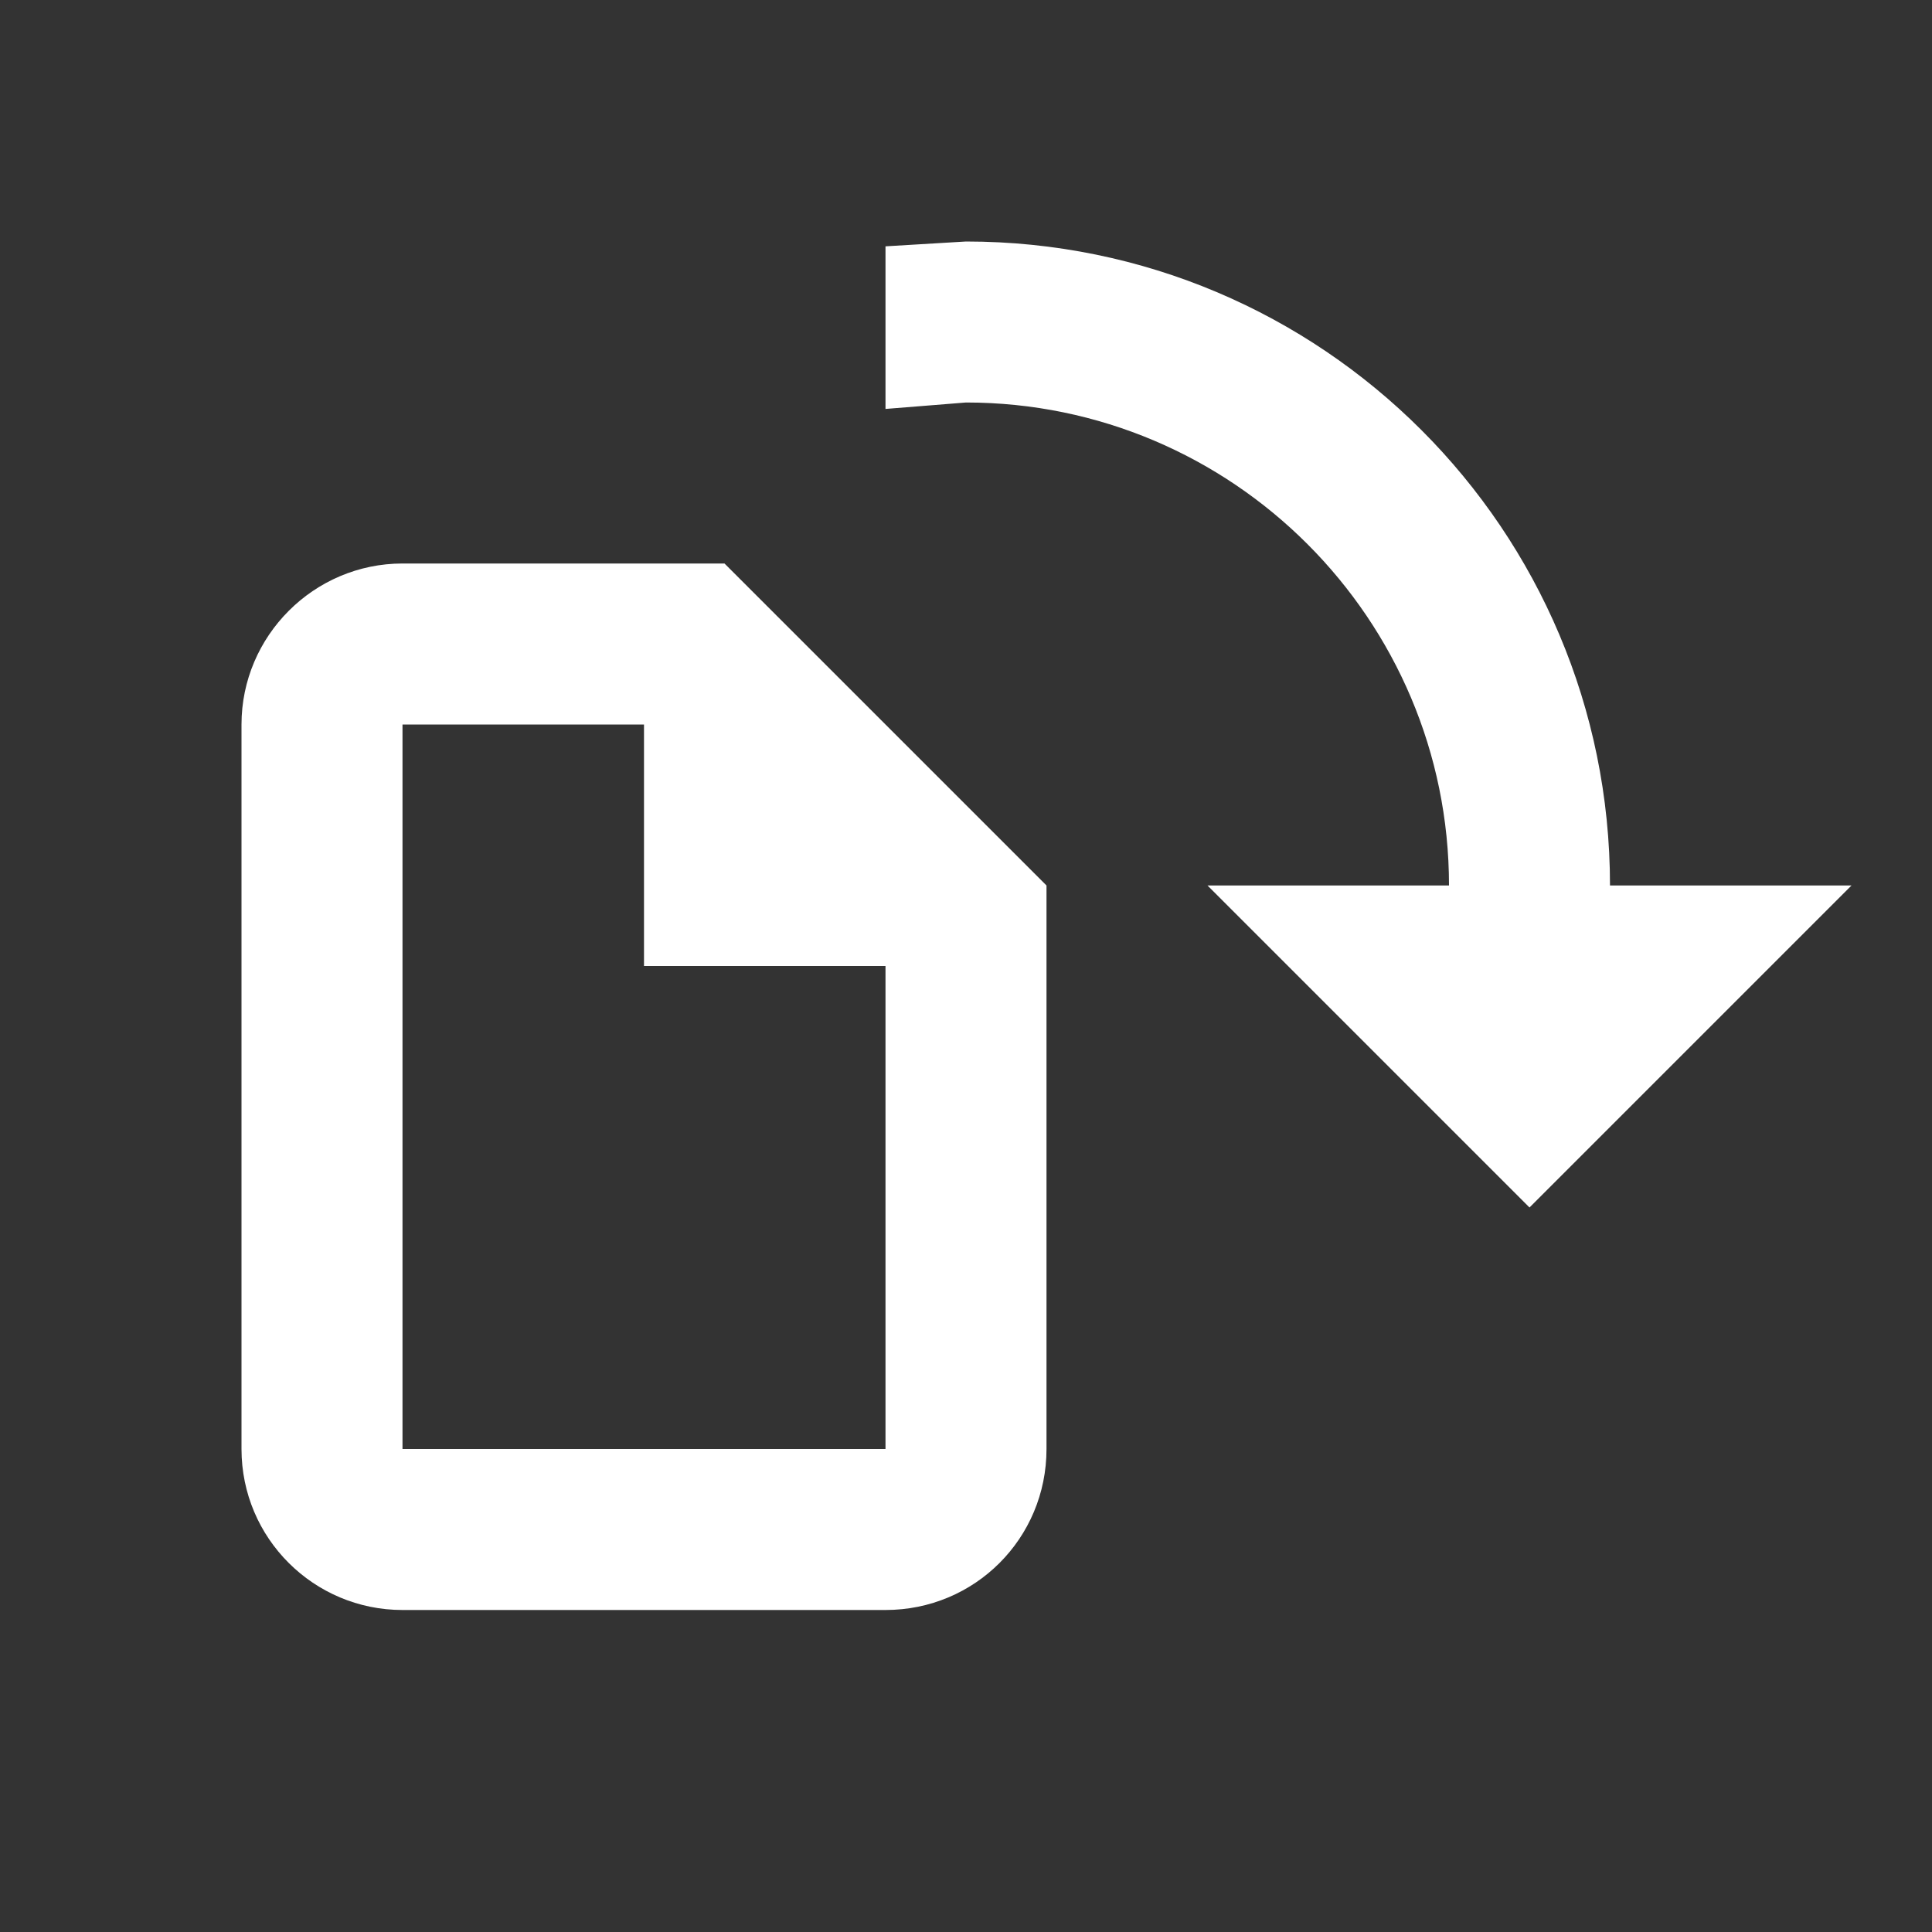 <svg xmlns="http://www.w3.org/2000/svg" fill="white" id="mdi-file-rotate-right-outline" viewBox="0 0 24 24"><rect x="0" y="0" width="24" height="24" fill="#333333" stroke="none"/><path d="M20 11H23L19 15L15 11H18C18 7.69 15.31 5 12 5L11 5.08V3.06L12 3C16.42 3 20 6.58 20 11M9 7H5C3.9 7 3 7.9 3 9V18C3 19.11 3.9 20 5 20H11C12.11 20 13 19.11 13 18V11L9 7M11 18H5V9H8V12H11V18Z" /></svg>
